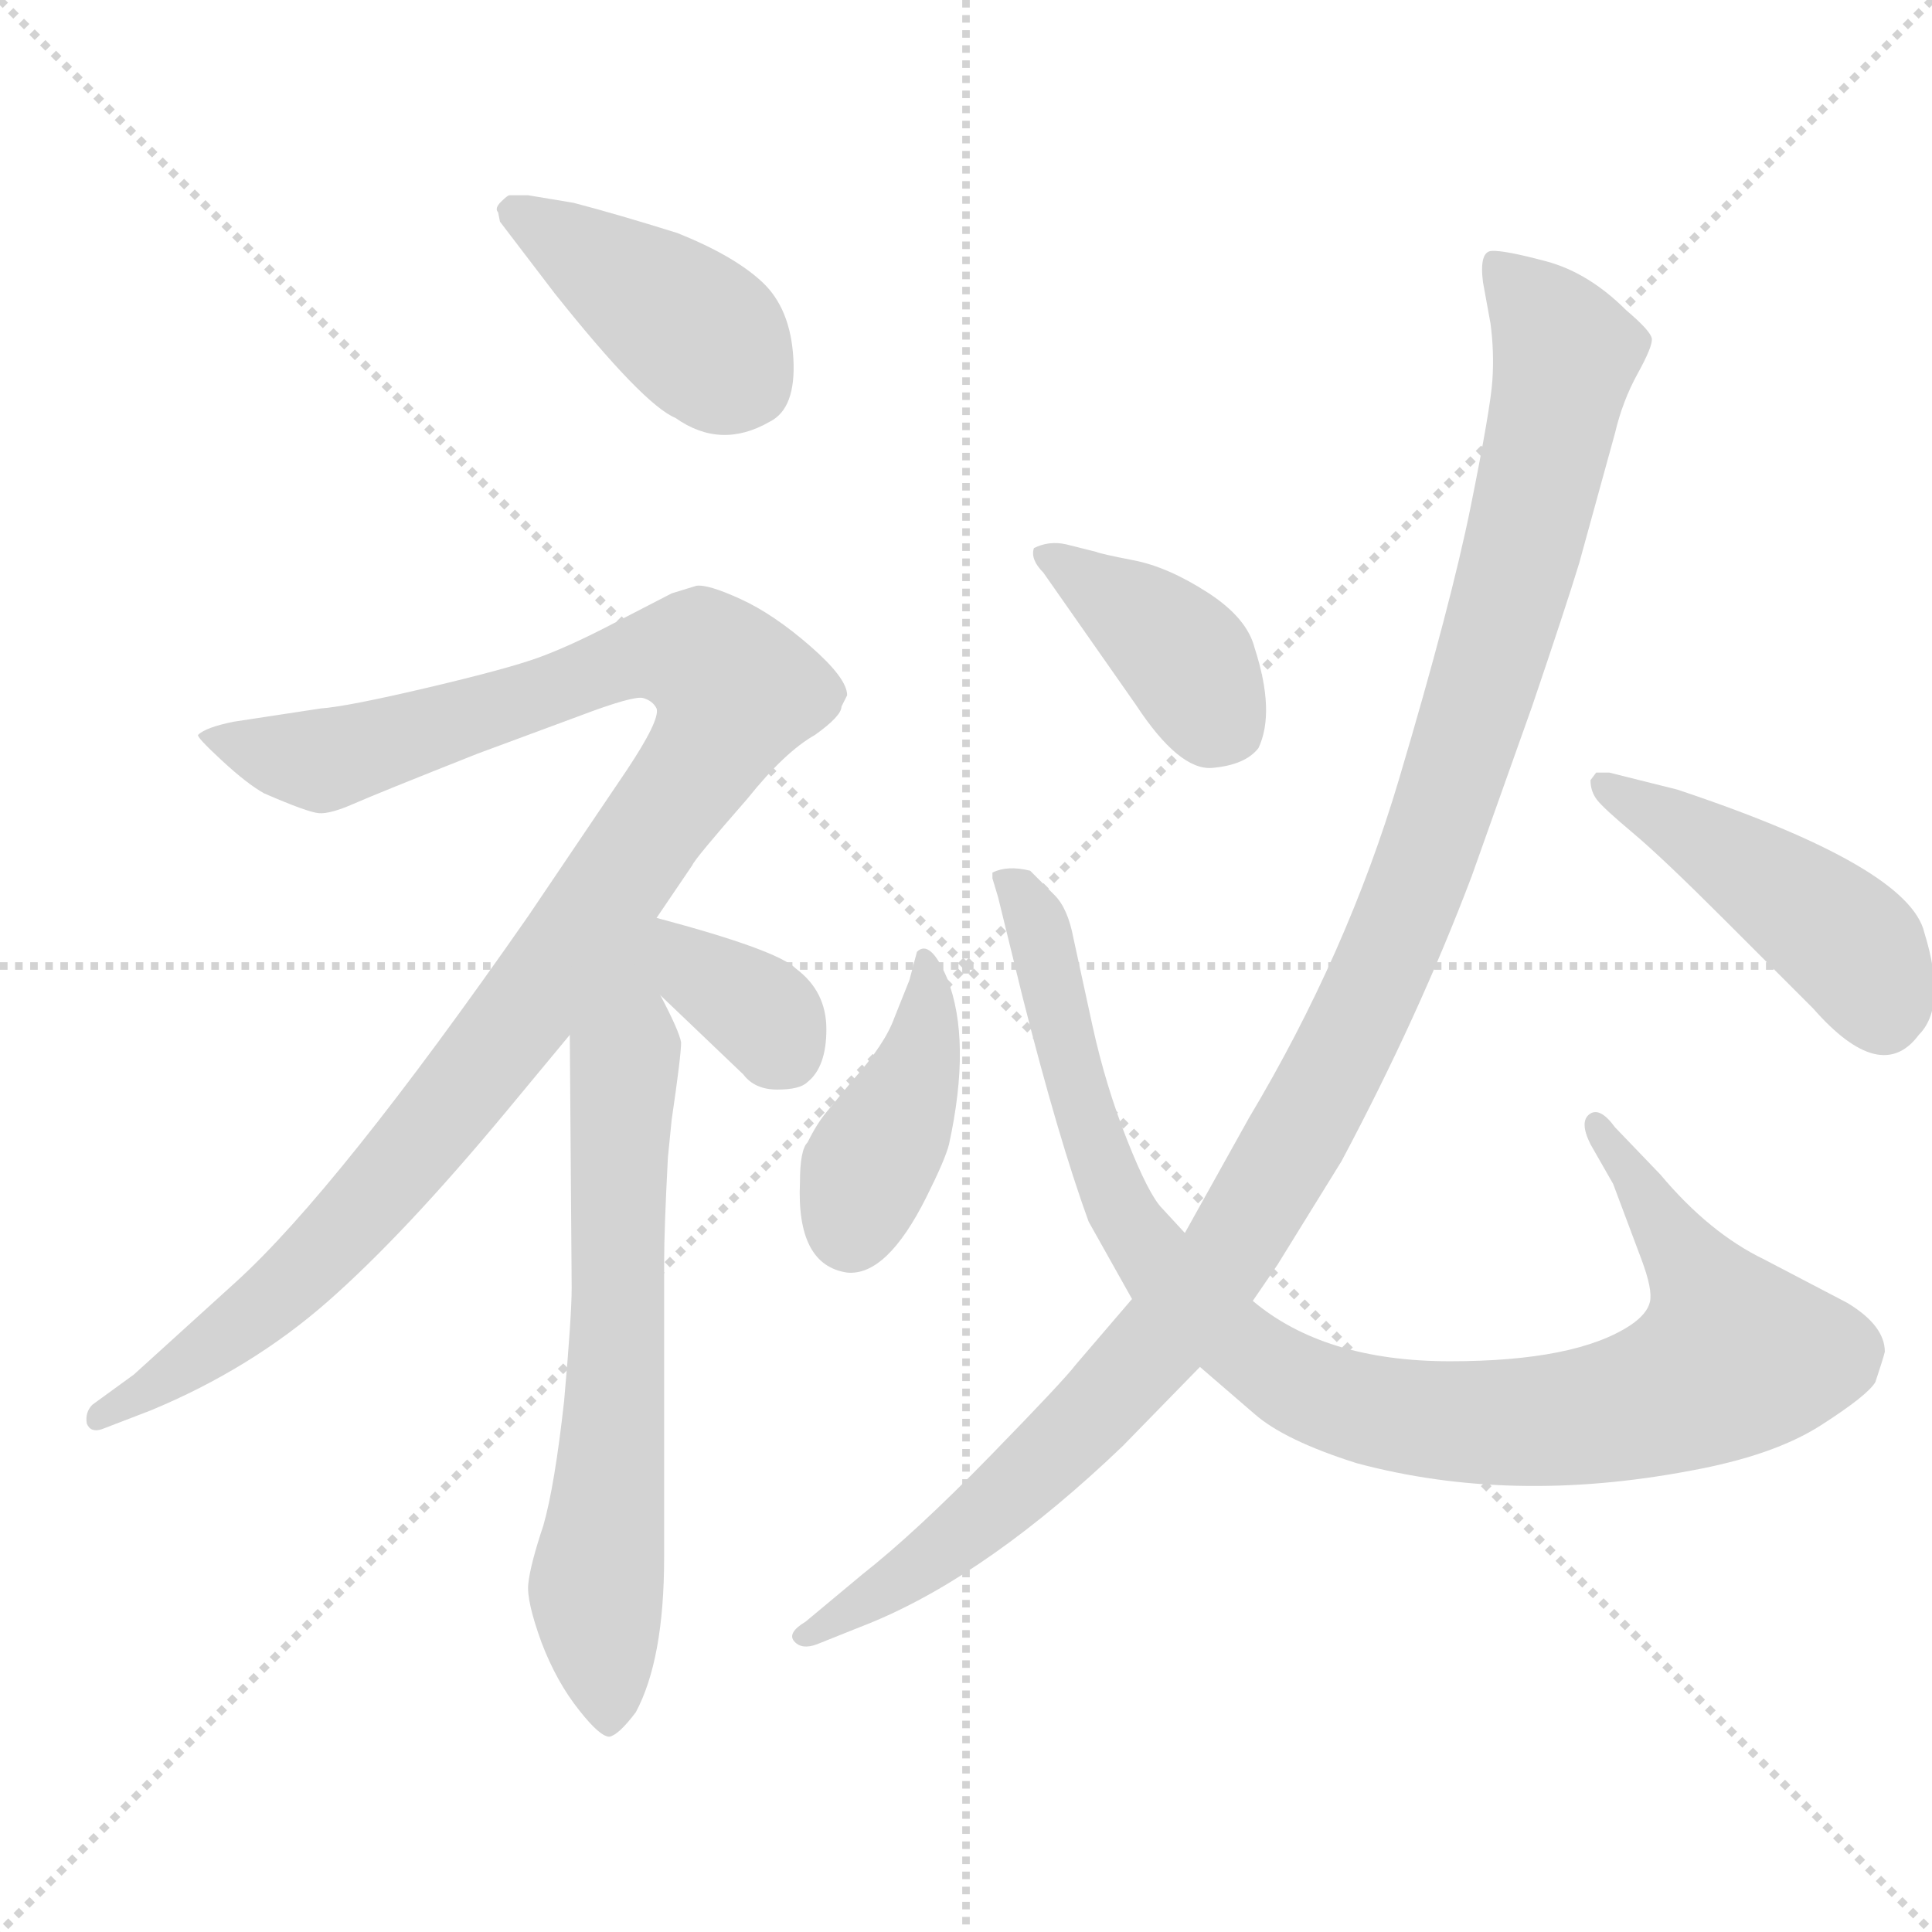 <svg xmlns="http://www.w3.org/2000/svg" version="1.1" viewBox="0 0 1024 1024">
  <g stroke="lightgray" stroke-dasharray="1,1" stroke-width="1" transform="scale(4, 4)">
    <line x1="0" y1="0" x2="256" y2="256" />
    <line x1="256" y1="0" x2="0" y2="256" />
    <line x1="128" y1="0" x2="128" y2="256" />
    <line x1="0" y1="128" x2="256" y2="128" />
  </g>
  <g transform="scale(1.0, -1.0) translate(0.0, -791.50)">
    <style type="text/css">
      
        @keyframes keyframes0 {
          from {
            stroke: blue;
            stroke-dashoffset: 411;
            stroke-width: 128;
          }
          57% {
            animation-timing-function: step-end;
            stroke: blue;
            stroke-dashoffset: 0;
            stroke-width: 128;
          }
          to {
            stroke: black;
            stroke-width: 1024;
          }
        }
        #make-me-a-hanzi-animation-0 {
          animation: keyframes0 0.584s both;
          animation-delay: 0s;
          animation-timing-function: linear;
        }
      
        @keyframes keyframes1 {
          from {
            stroke: blue;
            stroke-dashoffset: 1073;
            stroke-width: 128;
          }
          78% {
            animation-timing-function: step-end;
            stroke: blue;
            stroke-dashoffset: 0;
            stroke-width: 128;
          }
          to {
            stroke: black;
            stroke-width: 1024;
          }
        }
        #make-me-a-hanzi-animation-1 {
          animation: keyframes1 1.123s both;
          animation-delay: 0.584s;
          animation-timing-function: linear;
        }
      
        @keyframes keyframes2 {
          from {
            stroke: blue;
            stroke-dashoffset: 678;
            stroke-width: 128;
          }
          69% {
            animation-timing-function: step-end;
            stroke: blue;
            stroke-dashoffset: 0;
            stroke-width: 128;
          }
          to {
            stroke: black;
            stroke-width: 1024;
          }
        }
        #make-me-a-hanzi-animation-2 {
          animation: keyframes2 0.802s both;
          animation-delay: 1.708s;
          animation-timing-function: linear;
        }
      
        @keyframes keyframes3 {
          from {
            stroke: blue;
            stroke-dashoffset: 346;
            stroke-width: 128;
          }
          53% {
            animation-timing-function: step-end;
            stroke: blue;
            stroke-dashoffset: 0;
            stroke-width: 128;
          }
          to {
            stroke: black;
            stroke-width: 1024;
          }
        }
        #make-me-a-hanzi-animation-3 {
          animation: keyframes3 0.532s both;
          animation-delay: 2.509s;
          animation-timing-function: linear;
        }
      
        @keyframes keyframes4 {
          from {
            stroke: blue;
            stroke-dashoffset: 403;
            stroke-width: 128;
          }
          57% {
            animation-timing-function: step-end;
            stroke: blue;
            stroke-dashoffset: 0;
            stroke-width: 128;
          }
          to {
            stroke: black;
            stroke-width: 1024;
          }
        }
        #make-me-a-hanzi-animation-4 {
          animation: keyframes4 0.578s both;
          animation-delay: 3.041s;
          animation-timing-function: linear;
        }
      
        @keyframes keyframes5 {
          from {
            stroke: blue;
            stroke-dashoffset: 962;
            stroke-width: 128;
          }
          76% {
            animation-timing-function: step-end;
            stroke: blue;
            stroke-dashoffset: 0;
            stroke-width: 128;
          }
          to {
            stroke: black;
            stroke-width: 1024;
          }
        }
        #make-me-a-hanzi-animation-5 {
          animation: keyframes5 1.033s both;
          animation-delay: 3.619s;
          animation-timing-function: linear;
        }
      
        @keyframes keyframes6 {
          from {
            stroke: blue;
            stroke-dashoffset: 392;
            stroke-width: 128;
          }
          56% {
            animation-timing-function: step-end;
            stroke: blue;
            stroke-dashoffset: 0;
            stroke-width: 128;
          }
          to {
            stroke: black;
            stroke-width: 1024;
          }
        }
        #make-me-a-hanzi-animation-6 {
          animation: keyframes6 0.569s both;
          animation-delay: 4.652s;
          animation-timing-function: linear;
        }
      
        @keyframes keyframes7 {
          from {
            stroke: blue;
            stroke-dashoffset: 480;
            stroke-width: 128;
          }
          61% {
            animation-timing-function: step-end;
            stroke: blue;
            stroke-dashoffset: 0;
            stroke-width: 128;
          }
          to {
            stroke: black;
            stroke-width: 1024;
          }
        }
        #make-me-a-hanzi-animation-7 {
          animation: keyframes7 0.641s both;
          animation-delay: 5.221s;
          animation-timing-function: linear;
        }
      
        @keyframes keyframes8 {
          from {
            stroke: blue;
            stroke-dashoffset: 1129;
            stroke-width: 128;
          }
          79% {
            animation-timing-function: step-end;
            stroke: blue;
            stroke-dashoffset: 0;
            stroke-width: 128;
          }
          to {
            stroke: black;
            stroke-width: 1024;
          }
        }
        #make-me-a-hanzi-animation-8 {
          animation: keyframes8 1.169s both;
          animation-delay: 5.861s;
          animation-timing-function: linear;
        }
      
    </style>
    
      <path d="M 265 674 L 294 636 Q 341 577 358 570 Q 382 553 408 568 Q 422 575 420.5 601.5 Q 419 628 404 642 Q 389 656 359 668 Q 327 678 304 684 L 280 688 L 270 688 Q 269 688 265.5 684.5 Q 262 681 264 679 L 265 674 Z" fill="lightgray" />
    
      <path d="M 348 305 L 367 333 Q 368 336 396 368 Q 416 393 432 402 Q 446 412 446 417 L 449 423 Q 449 432 429.5 449 Q 410 466 392.5 474 Q 375 482 369 481 L 356 477 L 325 461 Q 302 449 285.5 443 Q 269 437 226.5 427 Q 184 417 170 416 L 124 409 Q 109 406 105 402 Q 104 401 117.5 388.5 Q 131 376 140 371 Q 163 361 169 360.5 Q 175 360 187.5 365.5 Q 200 371 253 392 L 307 412 Q 336 423 341 421.5 Q 346 420 348 416 Q 350 410 332 383 L 280 306 Q 179 161 125 112 L 71 63 L 49 47 Q 45 43 46 37 Q 48 32 54 34 L 80 44 Q 133 66 173.5 101.5 Q 214 137 268 202 L 302 243 L 348 305 Z" fill="lightgray" />
    
      <path d="M 302 243 L 303 109 Q 303 94 299 49 Q 294 4 288 -17 Q 281 -38 280 -48 Q 279 -57 287 -79 Q 295 -100 307 -115 Q 318 -129 323 -129 Q 328 -128 337 -116 Q 352 -88 352 -34 L 352 122 Q 352 140 354 178 L 356 198 Q 361 232 361 239 Q 360 245 350 264 C 325 316 301 351 302 243 Z" fill="lightgray" />
    
      <path d="M 350 264 L 394 222 Q 400 214 412 214 Q 424 214 428 218 Q 438 226 438 246 Q 438 266 422 278 Q 412 288 348 305 C 319 313 328 285 350 264 Z" fill="lightgray" />
    
      <path d="M 474 252 Q 469 238 452 219 L 438 202 Q 433 196 428 186 Q 424 182 424 165 Q 422 121 449 117 Q 470 115 491 157 Q 501 177 503 185 Q 515 240 502 273 Q 493 294 486 287 L 482 272 L 474 252 Z" fill="lightgray" />
    
      <path d="M 628 138 L 616 151 Q 609 158 597.5 187 Q 586 216 579 248 L 569 294 Q 566 310 559 317 L 546 330 Q 534 333 526 329 L 526 326 L 529 316 L 542 263 Q 561 188 577 144 L 600 103 L 636 67 L 665 42 Q 681 28 719 16 Q 801 -6 896 12 Q 940 20 965 36 Q 990 52 994 59 Q 998 71 999 75 Q 999 89 979 101 L 935 124 Q 906 138 880 169 L 856 194 Q 848 205 842.5 201 Q 837 197 843 185 L 855 164 L 870 124 Q 876 108 874.5 101.5 Q 873 95 864 89 Q 835 70 768.5 70 Q 702 70 664 102 L 628 138 Z" fill="lightgray" />
    
      <path d="M 602 418 Q 625 383 642.5 384.5 Q 660 386 667 395 Q 676 414 665 448 Q 661 464 640 477.5 Q 619 491 601 494.5 Q 583 498 581 499 L 565 503 Q 556 505 548 501 Q 546 495 553 488 L 602 418 Z" fill="lightgray" />
    
      <path d="M 843 378 Q 843 372 846.5 367.5 Q 850 363 865.5 350 Q 881 337 914 304 L 961 257 Q 997 216 1017 243 Q 1032 258 1020 297 Q 1012 332 889 373 L 853 382 L 846 382 L 843 378 Z" fill="lightgray" />
    
      <path d="M 664 102 L 677 121 L 711 176 Q 752 253 780 327 L 812 417 Q 830 470 837 493 L 856 562 Q 860 579 868 593.5 Q 876 608 875.5 612 Q 875 616 862 627 Q 842 647 819.5 653 Q 797 659 790.5 658.5 Q 784 658 786 642 L 790 620 Q 792 605 791 590 Q 790 575 779.5 523 Q 769 471 741.5 378.5 Q 714 286 662 199 L 628 138 L 600 103 L 570 68 Q 564 60 524.5 19.5 Q 485 -21 457 -43 L 427 -68 Q 417 -74 421 -78.5 Q 425 -83 433 -80 L 463 -68 Q 525 -42 595 25 L 636 67 L 664 102 Z" fill="lightgray" />
    
    
      <clipPath id="make-me-a-hanzi-clip-0">
        <path d="M 265 674 L 294 636 Q 341 577 358 570 Q 382 553 408 568 Q 422 575 420.5 601.5 Q 419 628 404 642 Q 389 656 359 668 Q 327 678 304 684 L 280 688 L 270 688 Q 269 688 265.5 684.5 Q 262 681 264 679 L 265 674 Z" />
      </clipPath>
      <path clip-path="url(#make-me-a-hanzi-clip-0)" d="M 273 680 L 351 630 L 397 588" fill="none" id="make-me-a-hanzi-animation-0" stroke-dasharray="283 566" stroke-linecap="round" />
    
      <clipPath id="make-me-a-hanzi-clip-1">
        <path d="M 348 305 L 367 333 Q 368 336 396 368 Q 416 393 432 402 Q 446 412 446 417 L 449 423 Q 449 432 429.5 449 Q 410 466 392.5 474 Q 375 482 369 481 L 356 477 L 325 461 Q 302 449 285.5 443 Q 269 437 226.5 427 Q 184 417 170 416 L 124 409 Q 109 406 105 402 Q 104 401 117.5 388.5 Q 131 376 140 371 Q 163 361 169 360.5 Q 175 360 187.5 365.5 Q 200 371 253 392 L 307 412 Q 336 423 341 421.5 Q 346 420 348 416 Q 350 410 332 383 L 280 306 Q 179 161 125 112 L 71 63 L 49 47 Q 45 43 46 37 Q 48 32 54 34 L 80 44 Q 133 66 173.5 101.5 Q 214 137 268 202 L 302 243 L 348 305 Z" />
      </clipPath>
      <path clip-path="url(#make-me-a-hanzi-clip-1)" d="M 109 402 L 173 389 L 353 446 L 372 444 L 390 425 L 366 378 L 211 171 L 142 101 L 52 41" fill="none" id="make-me-a-hanzi-animation-1" stroke-dasharray="945 1890" stroke-linecap="round" />
    
      <clipPath id="make-me-a-hanzi-clip-2">
        <path d="M 302 243 L 303 109 Q 303 94 299 49 Q 294 4 288 -17 Q 281 -38 280 -48 Q 279 -57 287 -79 Q 295 -100 307 -115 Q 318 -129 323 -129 Q 328 -128 337 -116 Q 352 -88 352 -34 L 352 122 Q 352 140 354 178 L 356 198 Q 361 232 361 239 Q 360 245 350 264 C 325 316 301 351 302 243 Z" />
      </clipPath>
      <path clip-path="url(#make-me-a-hanzi-clip-2)" d="M 345 298 L 335 266 L 328 191 L 327 67 L 316 -50 L 323 -121" fill="none" id="make-me-a-hanzi-animation-2" stroke-dasharray="550 1100" stroke-linecap="round" />
    
      <clipPath id="make-me-a-hanzi-clip-3">
        <path d="M 350 264 L 394 222 Q 400 214 412 214 Q 424 214 428 218 Q 438 226 438 246 Q 438 266 422 278 Q 412 288 348 305 C 319 313 328 285 350 264 Z" />
      </clipPath>
      <path clip-path="url(#make-me-a-hanzi-clip-3)" d="M 359 299 L 363 285 L 406 253 L 416 234" fill="none" id="make-me-a-hanzi-animation-3" stroke-dasharray="218 436" stroke-linecap="round" />
    
      <clipPath id="make-me-a-hanzi-clip-4">
        <path d="M 474 252 Q 469 238 452 219 L 438 202 Q 433 196 428 186 Q 424 182 424 165 Q 422 121 449 117 Q 470 115 491 157 Q 501 177 503 185 Q 515 240 502 273 Q 493 294 486 287 L 482 272 L 474 252 Z" />
      </clipPath>
      <path clip-path="url(#make-me-a-hanzi-clip-4)" d="M 490 278 L 487 228 L 458 169 L 451 139" fill="none" id="make-me-a-hanzi-animation-4" stroke-dasharray="275 550" stroke-linecap="round" />
    
      <clipPath id="make-me-a-hanzi-clip-5">
        <path d="M 628 138 L 616 151 Q 609 158 597.5 187 Q 586 216 579 248 L 569 294 Q 566 310 559 317 L 546 330 Q 534 333 526 329 L 526 326 L 529 316 L 542 263 Q 561 188 577 144 L 600 103 L 636 67 L 665 42 Q 681 28 719 16 Q 801 -6 896 12 Q 940 20 965 36 Q 990 52 994 59 Q 998 71 999 75 Q 999 89 979 101 L 935 124 Q 906 138 880 169 L 856 194 Q 848 205 842.5 201 Q 837 197 843 185 L 855 164 L 870 124 Q 876 108 874.5 101.5 Q 873 95 864 89 Q 835 70 768.5 70 Q 702 70 664 102 L 628 138 Z" />
      </clipPath>
      <path clip-path="url(#make-me-a-hanzi-clip-5)" d="M 531 328 L 552 296 L 577 193 L 598 144 L 647 87 L 693 55 L 746 40 L 785 37 L 867 46 L 908 64 L 919 74 L 911 95 L 848 195" fill="none" id="make-me-a-hanzi-animation-5" stroke-dasharray="834 1668" stroke-linecap="round" />
    
      <clipPath id="make-me-a-hanzi-clip-6">
        <path d="M 602 418 Q 625 383 642.5 384.5 Q 660 386 667 395 Q 676 414 665 448 Q 661 464 640 477.5 Q 619 491 601 494.5 Q 583 498 581 499 L 565 503 Q 556 505 548 501 Q 546 495 553 488 L 602 418 Z" />
      </clipPath>
      <path clip-path="url(#make-me-a-hanzi-clip-6)" d="M 554 496 L 617 453 L 652 405" fill="none" id="make-me-a-hanzi-animation-6" stroke-dasharray="264 528" stroke-linecap="round" />
    
      <clipPath id="make-me-a-hanzi-clip-7">
        <path d="M 843 378 Q 843 372 846.5 367.5 Q 850 363 865.5 350 Q 881 337 914 304 L 961 257 Q 997 216 1017 243 Q 1032 258 1020 297 Q 1012 332 889 373 L 853 382 L 846 382 L 843 378 Z" />
      </clipPath>
      <path clip-path="url(#make-me-a-hanzi-clip-7)" d="M 850 376 L 947 317 L 984 287 L 993 270 L 1024 271 L 1024 258" fill="none" id="make-me-a-hanzi-animation-7" stroke-dasharray="352 704" stroke-linecap="round" />
    
      <clipPath id="make-me-a-hanzi-clip-8">
        <path d="M 664 102 L 677 121 L 711 176 Q 752 253 780 327 L 812 417 Q 830 470 837 493 L 856 562 Q 860 579 868 593.5 Q 876 608 875.5 612 Q 875 616 862 627 Q 842 647 819.5 653 Q 797 659 790.5 658.5 Q 784 658 786 642 L 790 620 Q 792 605 791 590 Q 790 575 779.5 523 Q 769 471 741.5 378.5 Q 714 286 662 199 L 628 138 L 600 103 L 570 68 Q 564 60 524.5 19.5 Q 485 -21 457 -43 L 427 -68 Q 417 -74 421 -78.5 Q 425 -83 433 -80 L 463 -68 Q 525 -42 595 25 L 636 67 L 664 102 Z" />
      </clipPath>
      <path clip-path="url(#make-me-a-hanzi-clip-8)" d="M 795 650 L 830 604 L 825 577 L 764 358 L 699 209 L 647 121 L 581 44 L 505 -25 L 428 -75" fill="none" id="make-me-a-hanzi-animation-8" stroke-dasharray="1001 2002" stroke-linecap="round" />
    
  </g>
</svg>